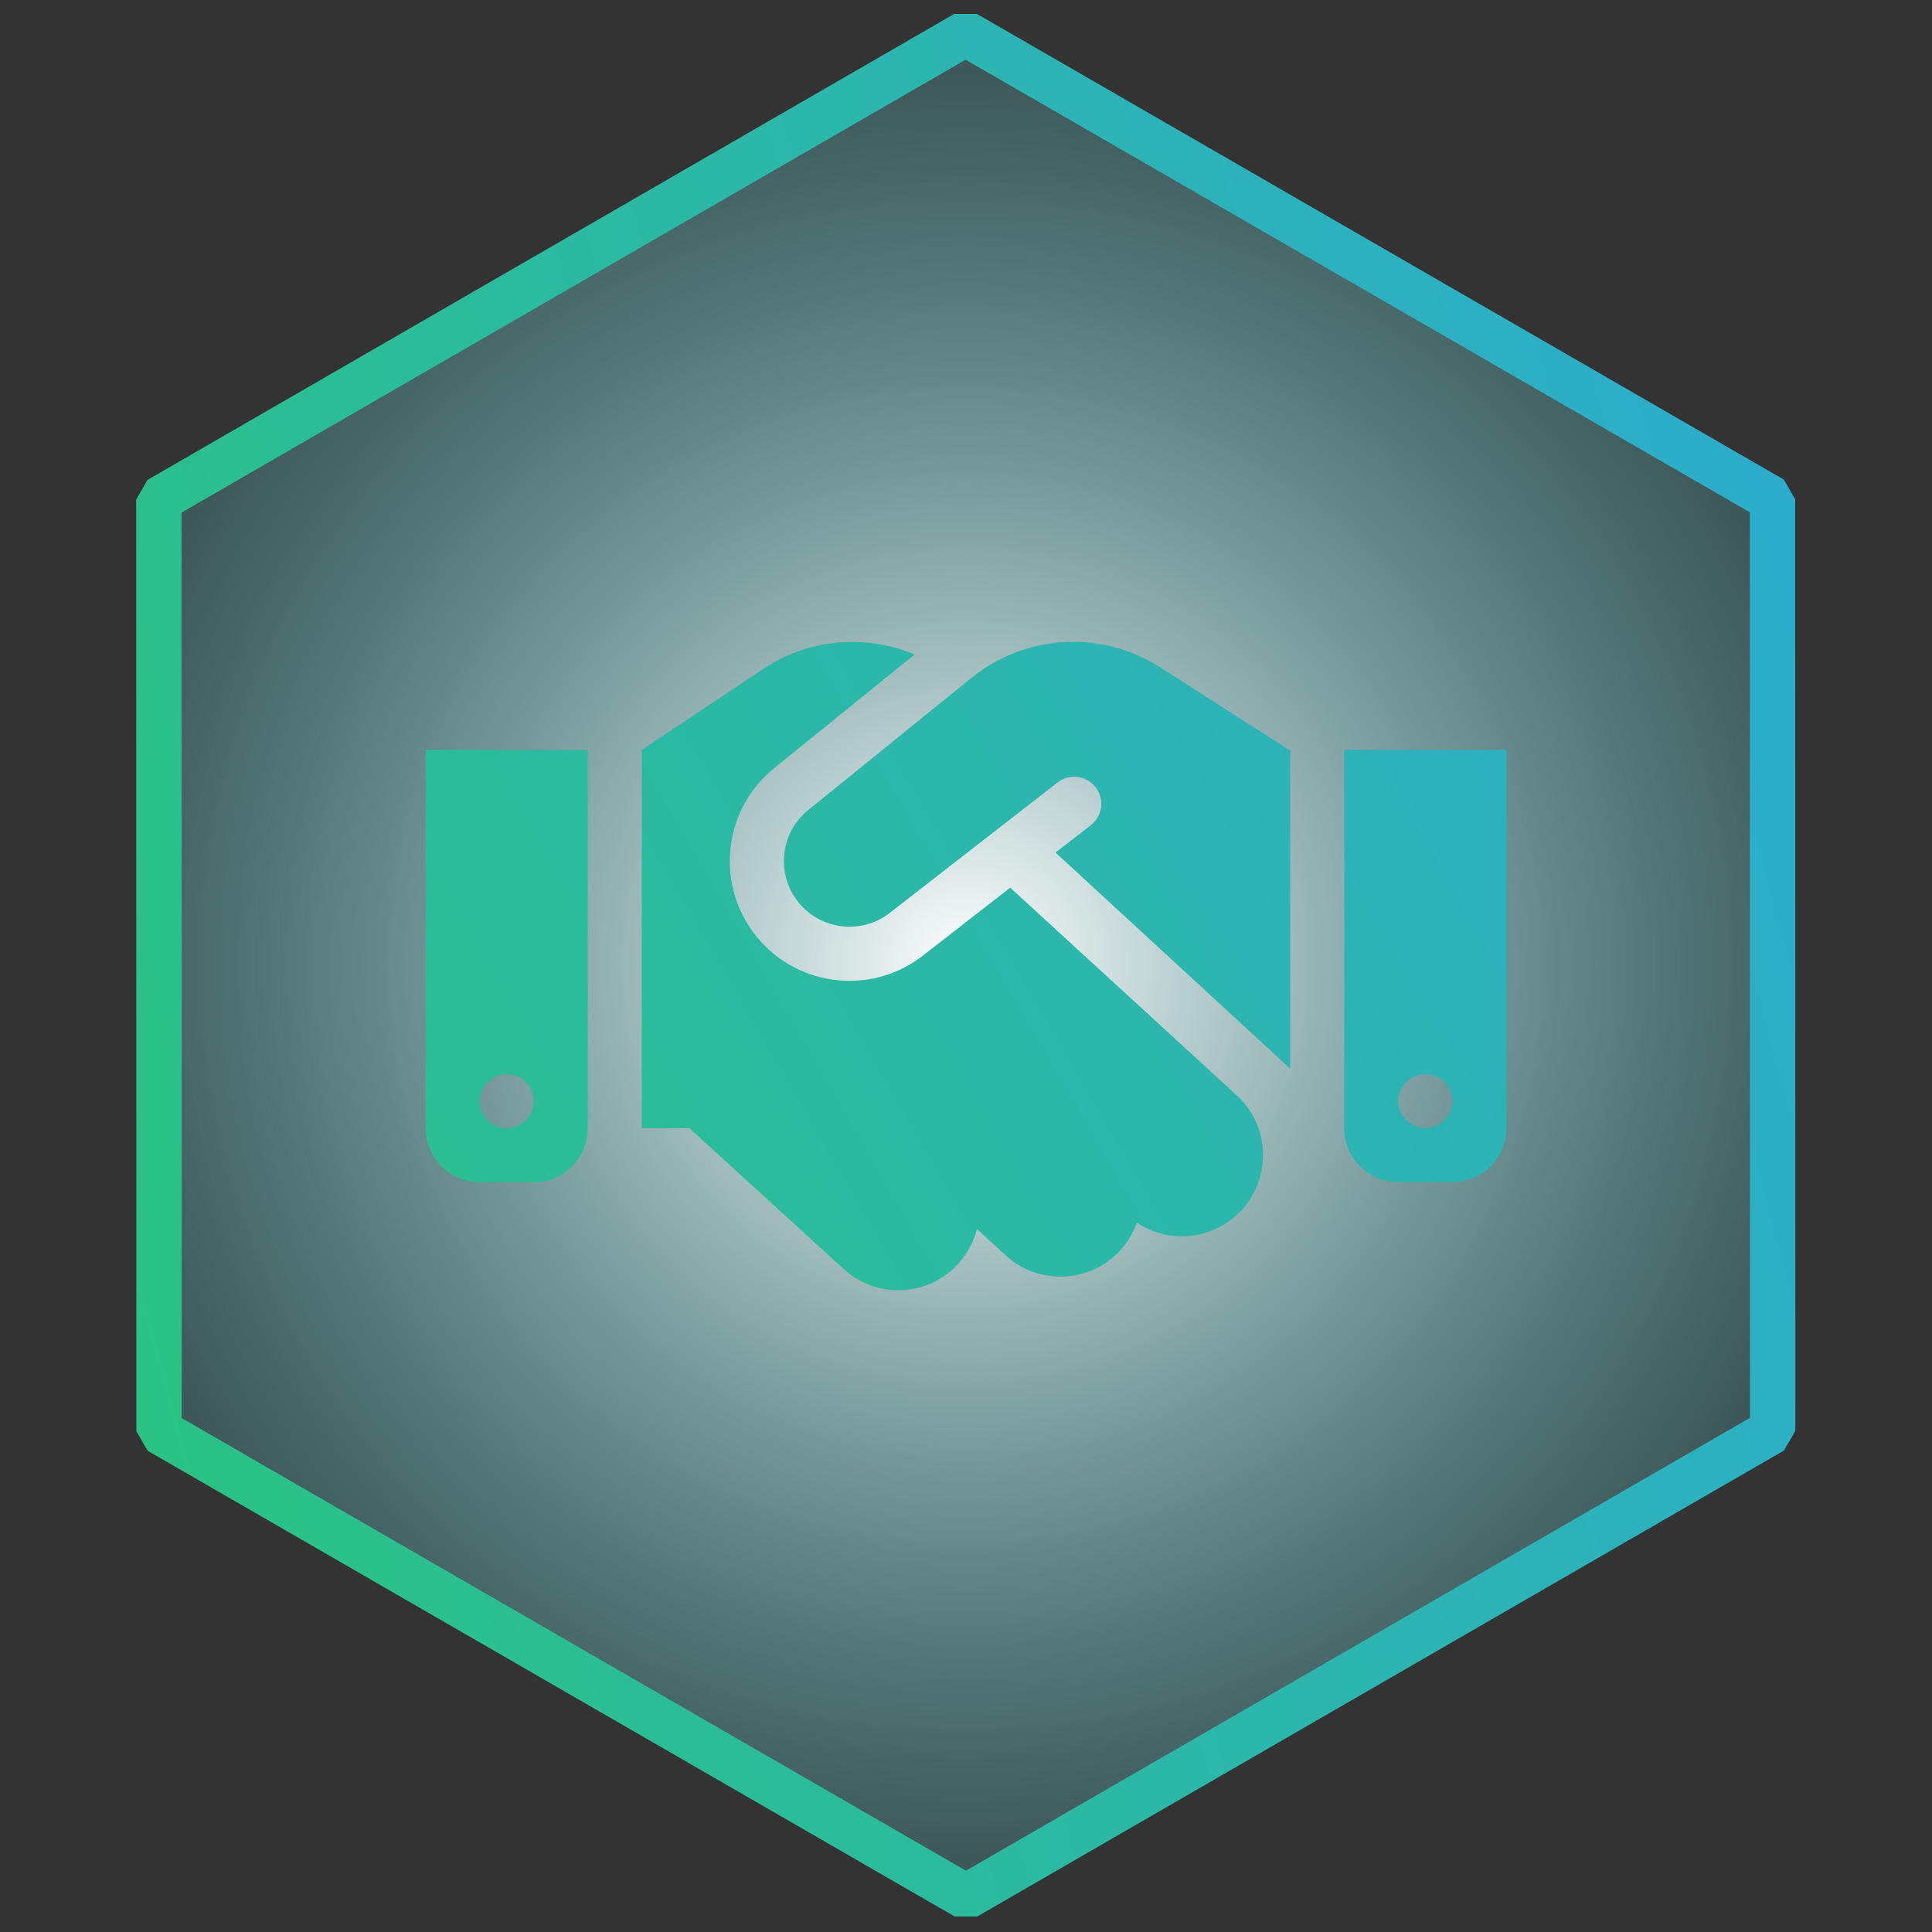 <?xml version="1.0" encoding="UTF-8" standalone="no"?>
<svg
   xmlns:dc="http://purl.org/dc/elements/1.1/"
   xmlns:cc="http://creativecommons.org/ns#"
   xmlns:rdf="http://www.w3.org/1999/02/22-rdf-syntax-ns#"
   xmlns:svg="http://www.w3.org/2000/svg"
   xmlns="http://www.w3.org/2000/svg"
   xmlns:xlink="http://www.w3.org/1999/xlink"
   xmlns:sodipodi="http://sodipodi.sourceforge.net/DTD/sodipodi-0.dtd"
   xmlns:inkscape="http://www.inkscape.org/namespaces/inkscape"
   width="100mm"
   height="100mm"
   viewBox="0 0 100 100"
   version="1.1"
   id="svg852"
   inkscape:version="1.0.2-2 (e86c870879, 2021-01-15)"
   sodipodi:docname="badge-handshake.svg">
  <rect x="0" y="0" width="100" height="100" fill="#333333" stroke="none"/>
  <defs
     id="defs846">
    <linearGradient
       inkscape:collect="always"
       id="linearGradient1457">
      <stop
         style="stop-color:#ffffff;stop-opacity:1;"
         offset="0"
         id="stop1453" />
      <stop
         style="stop-color:#5bc7cc;stop-opacity:0.224"
         offset="1"
         id="stop1455" />
    </linearGradient>
    <radialGradient
       inkscape:collect="always"
       xlink:href="#linearGradient1457"
       id="radialGradient1459-0"
       cx="63.61"
       cy="120.271"
       fx="63.61"
       fy="120.271"
       r="64.363"
       gradientUnits="userSpaceOnUse" />
    <linearGradient
       inkscape:collect="always"
       xlink:href="#linearGradient846"
       id="linearGradient855-4"
       x1="-0.753"
       y1="120.271"
       x2="127.974"
       y2="120.271"
       gradientUnits="userSpaceOnUse" />
    <linearGradient
       inkscape:collect="always"
       id="linearGradient846">
      <stop
         style="stop-color:#2bc384;stop-opacity:1"
         offset="0"
         id="stop842" />
      <stop
         style="stop-color:#2cadcd;stop-opacity:1"
         offset="1"
         id="stop844" />
    </linearGradient>
    <linearGradient
       inkscape:collect="always"
       xlink:href="#linearGradient846"
       id="linearGradient1484"
       x1="8.222"
       y1="74.121"
       x2="91.778"
       y2="25.879"
       gradientUnits="userSpaceOnUse" />
  </defs>
  <sodipodi:namedview
     id="base"
     pagecolor="#ffffff"
     bordercolor="#666666"
     borderopacity="1.0"
     inkscape:pageopacity="0.0"
     inkscape:pageshadow="2"
     inkscape:zoom="0.7"
     inkscape:cx="223.73212"
     inkscape:cy="236.38201"
     inkscape:document-units="mm"
     inkscape:current-layer="layer1"
     inkscape:document-rotation="0"
     showgrid="false"
     inkscape:window-width="1920"
     inkscape:window-height="1111"
     inkscape:window-x="-9"
     inkscape:window-y="-9"
     inkscape:window-maximized="1" />
  <g
     inkscape:label="Layer 1"
     inkscape:groupmode="layer"
     id="layer1">
    <path
       sodipodi:type="star"
       style="fill:url(#radialGradient1459-0);fill-opacity:1;stroke:url(#linearGradient855-4);stroke-width:3.165;stroke-linecap:round;stroke-linejoin:bevel;stroke-miterlimit:4;stroke-dasharray:none;stroke-opacity:1"
       id="path1415-4"
       sodipodi:sides="6"
       sodipodi:cx="63.610146"
       sodipodi:cy="120.27129"
       sodipodi:r1="65.051445"
       sodipodi:r2="32.525723"
       sodipodi:arg1="0.78539816"
       sodipodi:arg2="1.3089969"
       inkscape:flatsided="true"
       inkscape:rounded="0"
       inkscape:randomized="0"
       inkscape:transform-center-y="-2.0453111e-06"
       transform="matrix(0.716,-0.192,0.192,0.716,-18.649,-23.943)"
       d="M 109.608,166.27 46.774,183.106 0.775,137.108 17.612,74.273 80.447,57.436 126.445,103.435 Z" />
    <path
       d="m 50.297,35.073 -8.461,6.853 c -1.407,1.136 -1.678,3.182 -0.612,4.641 1.128,1.556 3.321,1.862 4.834,0.682 l 8.68,-6.748 c 0.612,-0.472 1.486,-0.367 1.967,0.245 0.481,0.612 0.367,1.486 -0.245,1.967 L 54.633,44.128 66.782,55.316 V 38.814 h -0.061 l -0.341,-0.219 -6.346,-4.064 c -1.337,-0.857 -2.902,-1.311 -4.493,-1.311 -1.905,0 -3.759,0.656 -5.244,1.853 z m 1.993,10.873 -4.519,3.514 c -2.753,2.15 -6.748,1.591 -8.811,-1.241 -1.94,-2.666 -1.451,-6.389 1.11,-8.461 l 7.272,-5.882 c -1.014,-0.428 -2.107,-0.647 -3.217,-0.647 -1.643,-0.009 -3.243,0.481 -4.615,1.39 l -6.293,4.196 v 19.579 h 2.465 l 7.989,7.29 c 1.713,1.565 4.362,1.442 5.926,-0.271 0.481,-0.533 0.804,-1.154 0.97,-1.801 l 1.486,1.364 c 1.704,1.565 4.362,1.451 5.926,-0.253 0.393,-0.428 0.682,-0.927 0.865,-1.442 1.696,1.136 4.003,0.9 5.428,-0.656 1.565,-1.704 1.451,-4.362 -0.253,-5.926 z m -21.869,-7.132 h -8.391 v 19.579 c 0,1.547 1.25,2.797 2.797,2.797 h 2.797 c 1.547,0 2.797,-1.25 2.797,-2.797 z m -4.196,19.579 c -0.769,0 -1.399,-0.629 -1.399,-1.399 0,-0.769 0.629,-1.399 1.399,-1.399 0.769,0 1.399,0.629 1.399,1.399 0,0.769 -0.629,1.399 -1.399,1.399 z M 69.579,38.814 v 19.579 c 0,1.547 1.25,2.797 2.797,2.797 h 2.797 c 1.547,0 2.797,-1.25 2.797,-2.797 V 38.814 Z m 5.594,18.181 c 0,0.769 -0.629,1.399 -1.399,1.399 -0.769,0 -1.399,-0.629 -1.399,-1.399 0,-0.769 0.629,-1.399 1.399,-1.399 0.769,0 1.399,0.629 1.399,1.399 z"
       id="path2-8"
       style="font-variation-settings:normal;opacity:1;vector-effect:none;fill:url(#linearGradient1484);fill-opacity:1;stroke-width:0.105;stroke-linecap:butt;stroke-linejoin:miter;stroke-miterlimit:4;stroke-dasharray:none;stroke-dashoffset:0;stroke-opacity:1;stop-color:#000000;stop-opacity:1" />
  </g>
</svg>
